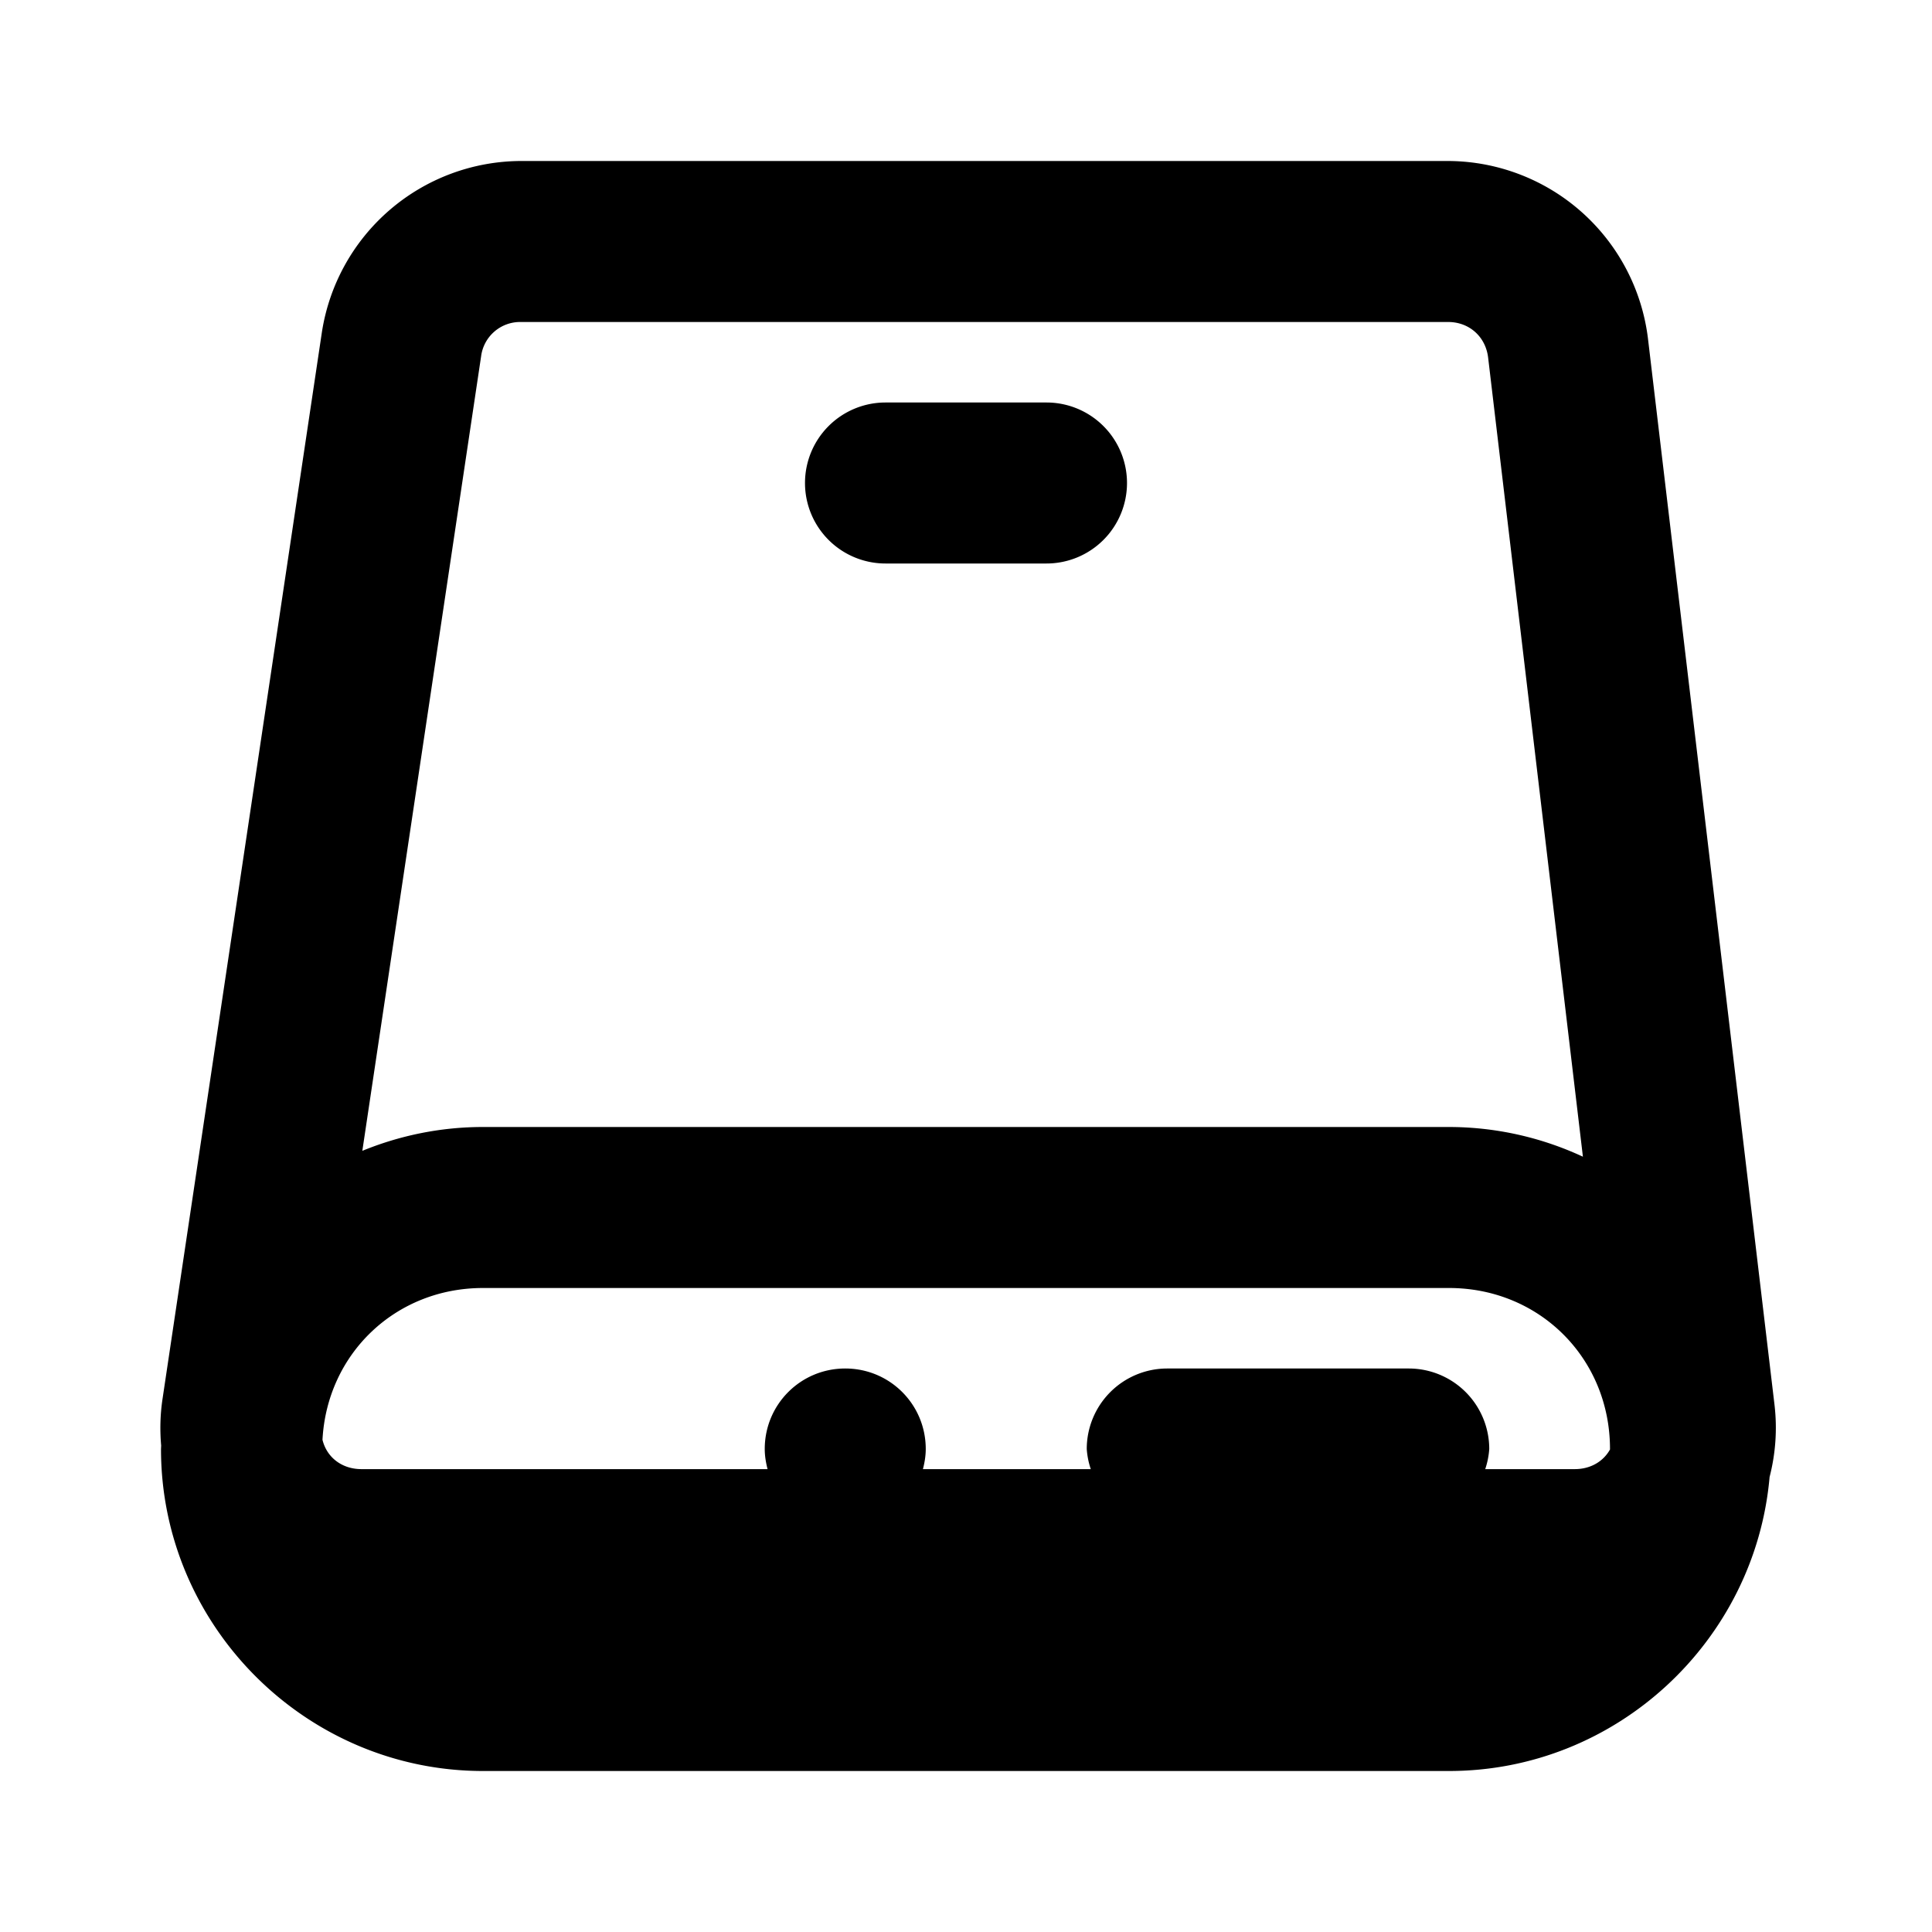 <svg xmlns="http://www.w3.org/2000/svg" width="48" height="48" viewBox="0 0 48 48"><path d="M12.941 4a5.02 5.02 0 0 0-4.945 4.262l-3.959 26.5c-.058.39-.066.775-.033 1.152L4 36c0 4.397 3.603 8 8 8h24c4.163 0 7.608-3.23 7.965-7.305a4.9 4.9 0 0 0 .123-1.785l-3.145-26.5A5.02 5.02 0 0 0 35.98 4Zm0 4H35.98c.522 0 .93.364.992.883l2.355 19.855A7.9 7.9 0 0 0 36 28H12c-1.06 0-2.07.213-2.998.592l2.951-19.74A.977.977 0 0 1 12.941 8ZM12 32h24c2.25 0 4 1.75 4 4v.012c-.165.296-.481.488-.877.488H36.9a2 2 0 0 0 .1-.5 2 2 0 0 0-2-2h-6a2 2 0 0 0-2 2 2 2 0 0 0 .1.5h-4.17c.041-.16.07-.326.07-.5 0-1.108-.892-2-2-2s-2 .892-2 2c0 .174.029.34.07.5H8.982c-.496 0-.866-.3-.97-.729C8.126 33.633 9.827 32 12 32Z"/><path d="M22 10a2 2 0 0 0-2 2 2 2 0 0 0 2 2h4a2 2 0 0 0 2-2 2 2 0 0 0-2-2z"/></svg>